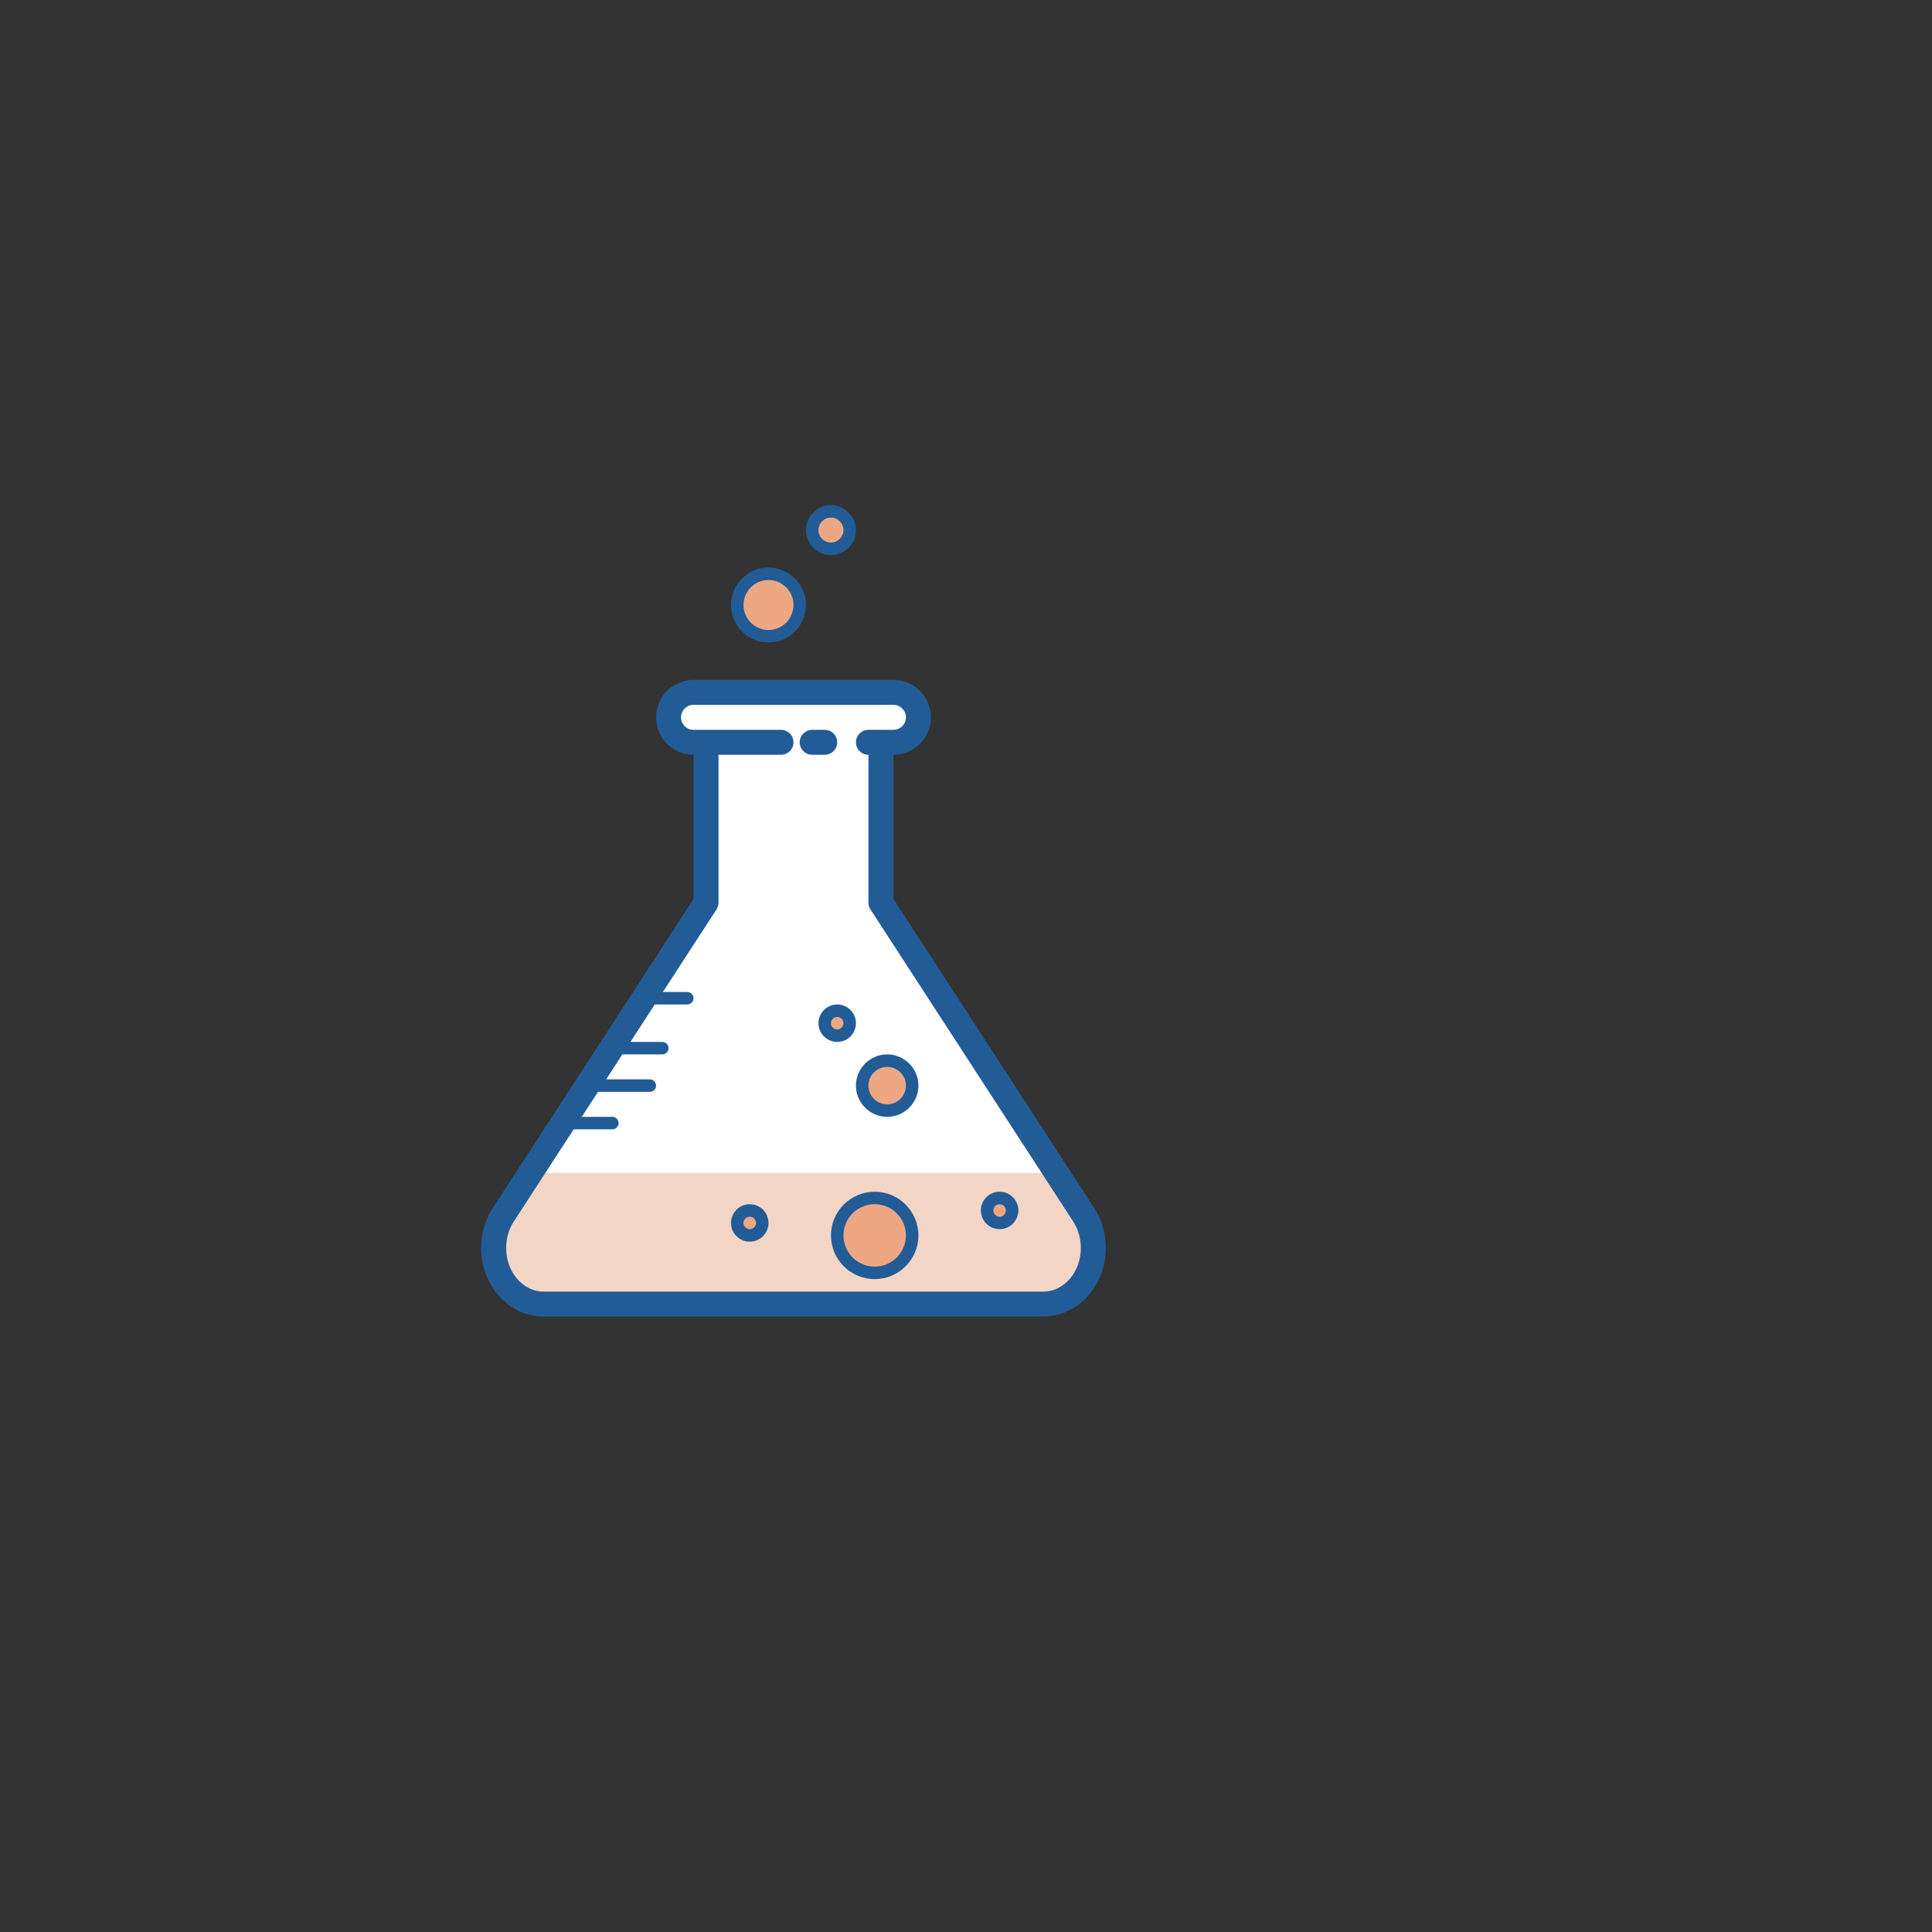 <svg xmlns="http://www.w3.org/2000/svg" xmlns:xlink="http://www.w3.org/1999/xlink" width="800" zoomAndPan="magnify" viewBox="0 0 600 600" height="800" preserveAspectRatio="xMidYMid meet" version="1.0"><rect x="0" y="0" width="600" height="600" fill="#333333" stroke="none"/><defs><clipPath id="id1"><path d="M 149 215 L 344 215 L 344 408.938 L 149 408.938 Z M 149 215 " clip-rule="nonzero"/></clipPath><clipPath id="id2"><path d="M 250 156.938 L 266 156.938 L 266 173 L 250 173 Z M 250 156.938 " clip-rule="nonzero"/></clipPath></defs><path fill="#ffffff" d="M 336.52 377.211 L 273.582 280.324 L 273.582 218.898 L 219.262 218.898 L 219.262 280.324 L 156.328 377.211 C 154.426 380.129 153.301 383.699 153.301 387.574 C 153.301 397.195 160.246 404.992 168.82 404.992 L 324.02 404.992 C 332.594 404.992 339.539 397.199 339.539 387.574 C 339.539 383.699 338.414 380.129 336.52 377.211 Z M 336.52 377.211 " fill-opacity="1" fill-rule="nonzero"/><path fill="#f2d5c5" d="M 164.859 364.285 L 330.43 364.285 L 338.523 380.527 C 338.523 380.527 344.777 400.586 326.297 406.93 L 168.969 406.93 C 168.969 406.93 143.785 400.926 157.285 376.469 Z M 164.859 364.285 " fill-opacity="1" fill-rule="nonzero"/><g clip-path="url(#id1)"><path fill="#225c97" d="M 324.02 408.871 L 168.82 408.871 C 158.125 408.871 149.422 399.316 149.422 387.578 C 149.422 383.09 150.684 378.773 153.07 375.098 L 215.379 279.18 L 215.379 218.898 C 215.379 216.758 217.117 215.023 219.262 215.023 L 273.582 215.023 C 275.723 215.023 277.461 216.758 277.461 218.898 L 277.461 279.18 L 339.773 375.098 C 342.16 378.77 343.422 383.086 343.422 387.578 C 343.422 399.316 334.719 408.871 324.02 408.871 Z M 223.141 222.777 L 223.141 280.328 C 223.141 281.074 222.922 281.812 222.516 282.438 L 159.582 379.324 C 158.016 381.734 157.184 384.59 157.184 387.578 C 157.184 395.043 162.406 401.117 168.824 401.117 L 324.023 401.117 C 330.441 401.117 335.664 395.043 335.664 387.578 C 335.664 384.59 334.836 381.73 333.27 379.324 L 270.332 282.438 C 269.926 281.812 269.707 281.074 269.707 280.328 L 269.707 222.777 Z M 223.141 222.777 " fill-opacity="1" fill-rule="nonzero"/></g><path fill="#ffffff" d="M 242.539 230.531 L 215.379 230.531 C 211.113 230.531 207.621 227.043 207.621 222.777 C 207.621 218.512 211.113 215.023 215.379 215.023 L 277.461 215.023 C 281.73 215.023 285.219 218.512 285.219 222.777 C 285.219 227.043 281.73 230.531 277.461 230.531 L 269.699 230.531 " fill-opacity="1" fill-rule="nonzero"/><path fill="#225c97" d="M 277.461 234.406 L 269.699 234.406 C 267.559 234.406 265.82 232.676 265.82 230.531 C 265.82 228.387 267.559 226.652 269.699 226.652 L 277.461 226.652 C 279.598 226.652 281.34 224.918 281.34 222.777 C 281.34 220.637 279.598 218.898 277.461 218.898 L 215.379 218.898 C 213.242 218.898 211.5 220.637 211.5 222.777 C 211.5 224.918 213.242 226.652 215.379 226.652 L 242.539 226.652 C 244.684 226.652 246.422 228.387 246.422 230.531 C 246.422 232.676 244.684 234.406 242.539 234.406 L 215.379 234.406 C 208.965 234.406 203.742 229.191 203.742 222.777 C 203.742 216.363 208.965 211.145 215.379 211.145 L 277.461 211.145 C 283.879 211.145 289.102 216.363 289.102 222.777 C 289.102 229.191 283.879 234.406 277.461 234.406 Z M 277.461 234.406 " fill-opacity="1" fill-rule="nonzero"/><path fill="#225c97" d="M 256.121 234.406 L 252.242 234.406 C 250.098 234.406 248.359 232.676 248.359 230.531 C 248.359 228.387 250.098 226.652 252.242 226.652 L 256.121 226.652 C 258.262 226.652 260 228.387 260 230.531 C 260 232.676 258.262 234.406 256.121 234.406 Z M 213.441 311.945 L 197.922 311.945 C 196.852 311.945 195.98 311.078 195.98 310.008 C 195.98 308.938 196.852 308.07 197.922 308.07 L 213.441 308.07 C 214.512 308.07 215.379 308.938 215.379 310.008 C 215.379 311.078 214.516 311.945 213.441 311.945 Z M 205.68 327.453 L 190.16 327.453 C 189.09 327.453 188.223 326.586 188.223 325.516 C 188.223 324.445 189.09 323.578 190.16 323.578 L 205.68 323.578 C 206.75 323.578 207.621 324.445 207.621 325.516 C 207.621 326.586 206.754 327.453 205.68 327.453 Z M 201.801 339.086 L 182.402 339.086 C 181.328 339.086 180.461 338.215 180.461 337.145 C 180.461 336.078 181.328 335.207 182.402 335.207 L 201.801 335.207 C 202.871 335.207 203.742 336.078 203.742 337.145 C 203.742 338.215 202.875 339.086 201.801 339.086 Z M 190.16 350.715 L 174.641 350.715 C 173.57 350.715 172.699 349.848 172.699 348.777 C 172.699 347.707 173.57 346.84 174.641 346.84 L 190.16 346.84 C 191.23 346.84 192.102 347.707 192.102 348.777 C 192.102 349.848 191.234 350.715 190.16 350.715 Z M 190.16 350.715 " fill-opacity="1" fill-rule="nonzero"/><path fill="#eda883" d="M 232.84 375.914 C 232.328 375.914 231.832 376.016 231.355 376.211 C 230.879 376.406 230.461 376.688 230.098 377.051 C 229.734 377.414 229.453 377.832 229.258 378.309 C 229.059 378.785 228.961 379.277 228.961 379.793 C 228.961 380.309 229.059 380.801 229.258 381.277 C 229.453 381.75 229.734 382.172 230.098 382.535 C 230.461 382.898 230.879 383.176 231.355 383.375 C 231.832 383.57 232.328 383.668 232.84 383.668 C 233.355 383.668 233.852 383.57 234.324 383.375 C 234.801 383.176 235.219 382.898 235.586 382.535 C 235.949 382.172 236.227 381.75 236.426 381.277 C 236.621 380.801 236.723 380.309 236.723 379.793 C 236.723 379.277 236.621 378.785 236.426 378.309 C 236.227 377.832 235.949 377.414 235.586 377.051 C 235.219 376.688 234.801 376.406 234.324 376.211 C 233.852 376.016 233.355 375.914 232.84 375.914 Z M 232.84 375.914 " fill-opacity="1" fill-rule="nonzero"/><path fill="#225c97" d="M 232.84 385.609 C 229.633 385.609 227.02 383 227.02 379.793 C 227.02 376.586 229.633 373.977 232.84 373.977 C 236.051 373.977 238.66 376.586 238.66 379.793 C 238.66 383 236.051 385.609 232.84 385.609 Z M 232.84 377.855 C 231.77 377.855 230.902 378.727 230.902 379.793 C 230.902 380.859 231.77 381.73 232.84 381.73 C 233.91 381.73 234.781 380.859 234.781 379.793 C 234.781 378.727 233.91 377.855 232.84 377.855 Z M 232.84 377.855 " fill-opacity="1" fill-rule="nonzero"/><path fill="#eda883" d="M 271.641 372.039 C 270.875 372.039 270.121 372.113 269.371 372.262 C 268.621 372.41 267.891 372.633 267.188 372.926 C 266.48 373.215 265.809 373.574 265.172 374 C 264.539 374.422 263.949 374.906 263.41 375.445 C 262.871 375.984 262.387 376.574 261.961 377.207 C 261.539 377.844 261.18 378.512 260.887 379.219 C 260.594 379.926 260.375 380.652 260.223 381.402 C 260.074 382.148 260 382.906 260 383.668 C 260 384.434 260.074 385.191 260.223 385.938 C 260.375 386.688 260.594 387.414 260.887 388.121 C 261.18 388.824 261.539 389.496 261.961 390.133 C 262.387 390.766 262.871 391.355 263.41 391.895 C 263.949 392.434 264.539 392.914 265.172 393.34 C 265.809 393.766 266.48 394.121 267.188 394.414 C 267.891 394.707 268.621 394.93 269.371 395.078 C 270.121 395.227 270.875 395.301 271.641 395.301 C 272.406 395.301 273.16 395.227 273.91 395.078 C 274.66 394.93 275.391 394.707 276.094 394.414 C 276.801 394.121 277.473 393.766 278.105 393.34 C 278.742 392.914 279.332 392.434 279.871 391.895 C 280.41 391.355 280.895 390.766 281.32 390.133 C 281.742 389.496 282.102 388.824 282.395 388.121 C 282.688 387.414 282.906 386.688 283.059 385.938 C 283.207 385.191 283.281 384.434 283.281 383.668 C 283.281 382.906 283.207 382.148 283.059 381.402 C 282.906 380.652 282.688 379.926 282.395 379.219 C 282.102 378.512 281.742 377.844 281.32 377.207 C 280.895 376.574 280.41 375.984 279.871 375.445 C 279.332 374.906 278.742 374.422 278.105 374 C 277.473 373.574 276.801 373.215 276.094 372.926 C 275.391 372.633 274.66 372.41 273.91 372.262 C 273.16 372.113 272.406 372.039 271.641 372.039 Z M 271.641 372.039 " fill-opacity="1" fill-rule="nonzero"/><path fill="#225c97" d="M 271.641 397.238 C 264.152 397.238 258.062 391.152 258.062 383.668 C 258.062 376.188 264.152 370.102 271.641 370.102 C 279.129 370.102 285.219 376.188 285.219 383.668 C 285.219 391.152 279.129 397.238 271.641 397.238 Z M 271.641 373.977 C 266.293 373.977 261.941 378.324 261.941 383.668 C 261.941 389.016 266.293 393.363 271.641 393.363 C 276.988 393.363 281.34 389.016 281.34 383.668 C 281.34 378.324 276.992 373.977 271.641 373.977 Z M 271.641 373.977 " fill-opacity="1" fill-rule="nonzero"/><path fill="#eda883" d="M 275.52 329.391 C 275.012 329.391 274.508 329.441 274.008 329.543 C 273.508 329.641 273.023 329.789 272.551 329.984 C 272.082 330.176 271.633 330.418 271.211 330.699 C 270.785 330.98 270.395 331.305 270.035 331.664 C 269.672 332.023 269.352 332.414 269.07 332.84 C 268.785 333.262 268.547 333.707 268.352 334.18 C 268.156 334.648 268.008 335.133 267.91 335.633 C 267.809 336.133 267.762 336.637 267.762 337.145 C 267.762 337.656 267.809 338.16 267.91 338.66 C 268.008 339.16 268.156 339.645 268.352 340.113 C 268.547 340.586 268.785 341.031 269.07 341.453 C 269.352 341.879 269.672 342.27 270.035 342.629 C 270.395 342.988 270.785 343.312 271.211 343.594 C 271.633 343.875 272.082 344.113 272.551 344.309 C 273.023 344.504 273.508 344.652 274.008 344.75 C 274.508 344.852 275.012 344.898 275.52 344.898 C 276.031 344.898 276.535 344.852 277.035 344.75 C 277.535 344.652 278.02 344.504 278.488 344.309 C 278.961 344.113 279.406 343.875 279.832 343.594 C 280.254 343.312 280.648 342.988 281.008 342.629 C 281.367 342.27 281.691 341.879 281.973 341.453 C 282.258 341.031 282.496 340.586 282.691 340.113 C 282.887 339.645 283.031 339.16 283.133 338.66 C 283.23 338.16 283.281 337.656 283.281 337.145 C 283.281 336.637 283.23 336.133 283.133 335.633 C 283.031 335.133 282.887 334.648 282.691 334.18 C 282.496 333.707 282.258 333.262 281.973 332.84 C 281.691 332.414 281.367 332.023 281.008 331.664 C 280.648 331.305 280.254 330.98 279.832 330.699 C 279.406 330.418 278.961 330.176 278.488 329.984 C 278.02 329.789 277.535 329.641 277.035 329.543 C 276.535 329.441 276.031 329.391 275.52 329.391 Z M 275.52 329.391 " fill-opacity="1" fill-rule="nonzero"/><path fill="#225c97" d="M 275.52 346.84 C 270.176 346.84 265.82 342.492 265.82 337.145 C 265.82 331.801 270.176 327.453 275.52 327.453 C 280.867 327.453 285.219 331.801 285.219 337.145 C 285.219 342.492 280.871 346.84 275.52 346.84 Z M 275.52 331.332 C 272.312 331.332 269.699 333.941 269.699 337.145 C 269.699 340.352 272.312 342.961 275.52 342.961 C 278.73 342.961 281.34 340.352 281.34 337.145 C 281.34 333.941 278.73 331.332 275.52 331.332 Z M 275.52 331.332 " fill-opacity="1" fill-rule="nonzero"/><path fill="#eda883" d="M 238.66 178.191 C 238.023 178.191 237.395 178.254 236.77 178.379 C 236.145 178.504 235.539 178.688 234.949 178.93 C 234.359 179.176 233.801 179.473 233.273 179.824 C 232.742 180.18 232.254 180.582 231.801 181.031 C 231.352 181.48 230.949 181.973 230.594 182.5 C 230.242 183.027 229.941 183.586 229.699 184.176 C 229.457 184.766 229.27 185.371 229.148 185.992 C 229.023 186.617 228.961 187.25 228.961 187.887 C 228.961 188.52 229.023 189.152 229.148 189.777 C 229.27 190.398 229.457 191.008 229.699 191.594 C 229.941 192.184 230.242 192.742 230.594 193.27 C 230.949 193.797 231.352 194.289 231.801 194.738 C 232.254 195.188 232.742 195.59 233.273 195.945 C 233.801 196.297 234.359 196.598 234.949 196.84 C 235.539 197.082 236.145 197.266 236.77 197.391 C 237.395 197.516 238.023 197.578 238.66 197.578 C 239.297 197.578 239.93 197.516 240.555 197.391 C 241.18 197.266 241.785 197.082 242.371 196.84 C 242.961 196.598 243.52 196.297 244.051 195.945 C 244.578 195.59 245.07 195.188 245.52 194.738 C 245.969 194.289 246.371 193.797 246.727 193.27 C 247.078 192.742 247.379 192.184 247.621 191.594 C 247.867 191.008 248.051 190.398 248.176 189.777 C 248.297 189.152 248.359 188.52 248.359 187.887 C 248.359 187.25 248.297 186.617 248.176 185.992 C 248.051 185.371 247.867 184.766 247.621 184.176 C 247.379 183.586 247.078 183.027 246.727 182.5 C 246.371 181.973 245.969 181.48 245.52 181.031 C 245.07 180.582 244.578 180.18 244.051 179.824 C 243.52 179.473 242.961 179.176 242.371 178.93 C 241.785 178.688 241.18 178.504 240.555 178.379 C 239.93 178.254 239.297 178.191 238.66 178.191 Z M 238.66 178.191 " fill-opacity="1" fill-rule="nonzero"/><path fill="#225c97" d="M 238.66 199.516 C 232.242 199.516 227.02 194.297 227.02 187.887 C 227.02 181.473 232.242 176.254 238.66 176.254 C 245.078 176.254 250.301 181.473 250.301 187.887 C 250.301 194.297 245.078 199.516 238.66 199.516 Z M 238.66 180.133 C 234.383 180.133 230.902 183.609 230.902 187.887 C 230.902 192.16 234.383 195.641 238.66 195.641 C 242.941 195.641 246.422 192.16 246.422 187.887 C 246.422 183.609 242.941 180.133 238.66 180.133 Z M 238.66 180.133 " fill-opacity="1" fill-rule="nonzero"/><path fill="#eda883" d="M 258.062 158.809 C 257.68 158.809 257.301 158.844 256.926 158.918 C 256.551 158.996 256.188 159.105 255.832 159.25 C 255.48 159.398 255.145 159.574 254.828 159.789 C 254.508 160 254.215 160.242 253.945 160.512 C 253.676 160.781 253.434 161.074 253.223 161.391 C 253.008 161.711 252.828 162.047 252.684 162.398 C 252.539 162.75 252.426 163.113 252.352 163.488 C 252.277 163.863 252.242 164.242 252.242 164.625 C 252.242 165.004 252.277 165.383 252.352 165.758 C 252.426 166.133 252.539 166.496 252.684 166.848 C 252.828 167.203 253.008 167.535 253.223 167.855 C 253.434 168.172 253.676 168.465 253.945 168.734 C 254.215 169.004 254.508 169.246 254.828 169.457 C 255.145 169.672 255.48 169.852 255.832 169.996 C 256.188 170.141 256.551 170.254 256.926 170.328 C 257.301 170.402 257.68 170.438 258.062 170.438 C 258.441 170.438 258.82 170.402 259.195 170.328 C 259.57 170.254 259.934 170.141 260.289 169.996 C 260.641 169.852 260.977 169.672 261.293 169.457 C 261.613 169.246 261.906 169.004 262.176 168.734 C 262.445 168.465 262.688 168.172 262.898 167.855 C 263.113 167.535 263.293 167.203 263.438 166.848 C 263.582 166.496 263.695 166.133 263.77 165.758 C 263.844 165.383 263.879 165.004 263.879 164.625 C 263.879 164.242 263.844 163.863 263.77 163.488 C 263.695 163.113 263.582 162.75 263.438 162.398 C 263.293 162.047 263.113 161.711 262.898 161.391 C 262.688 161.074 262.445 160.781 262.176 160.512 C 261.906 160.242 261.613 160 261.293 159.789 C 260.977 159.574 260.641 159.398 260.289 159.25 C 259.934 159.105 259.57 158.996 259.195 158.918 C 258.82 158.844 258.441 158.809 258.062 158.809 Z M 258.062 158.809 " fill-opacity="1" fill-rule="nonzero"/><g clip-path="url(#id2)"><path fill="#225c97" d="M 258.062 172.379 C 253.781 172.379 250.301 168.898 250.301 164.625 C 250.301 160.348 253.781 156.871 258.062 156.871 C 262.34 156.871 265.82 160.348 265.82 164.625 C 265.82 168.898 262.34 172.379 258.062 172.379 Z M 258.062 160.746 C 255.922 160.746 254.18 162.484 254.18 164.625 C 254.18 166.762 255.922 168.5 258.062 168.5 C 260.199 168.5 261.941 166.762 261.941 164.625 C 261.941 162.484 260.199 160.746 258.062 160.746 Z M 258.062 160.746 " fill-opacity="1" fill-rule="nonzero"/></g><path fill="#eda883" d="M 260 313.887 C 259.484 313.887 258.992 313.984 258.516 314.18 C 258.039 314.375 257.621 314.656 257.258 315.02 C 256.895 315.383 256.613 315.805 256.414 316.277 C 256.219 316.754 256.121 317.246 256.121 317.762 C 256.121 318.277 256.219 318.77 256.414 319.246 C 256.613 319.719 256.895 320.141 257.258 320.504 C 257.621 320.867 258.039 321.148 258.516 321.344 C 258.992 321.539 259.484 321.641 260 321.641 C 260.516 321.641 261.012 321.539 261.484 321.344 C 261.961 321.148 262.379 320.867 262.746 320.504 C 263.109 320.141 263.387 319.719 263.586 319.246 C 263.781 318.77 263.879 318.277 263.879 317.762 C 263.879 317.246 263.781 316.754 263.586 316.277 C 263.387 315.805 263.109 315.383 262.746 315.02 C 262.379 314.656 261.961 314.375 261.484 314.18 C 261.012 313.984 260.516 313.887 260 313.887 Z M 260 313.887 " fill-opacity="1" fill-rule="nonzero"/><path fill="#225c97" d="M 260 323.578 C 256.793 323.578 254.18 320.969 254.18 317.762 C 254.18 314.555 256.793 311.945 260 311.945 C 263.211 311.945 265.82 314.555 265.82 317.762 C 265.82 320.969 263.211 323.578 260 323.578 Z M 260 315.824 C 258.93 315.824 258.062 316.695 258.062 317.762 C 258.062 318.828 258.93 319.699 260 319.699 C 261.07 319.699 261.941 318.828 261.941 317.762 C 261.941 316.695 261.07 315.824 260 315.824 Z M 260 315.824 " fill-opacity="1" fill-rule="nonzero"/><path fill="#eda883" d="M 310.441 372.039 C 309.926 372.039 309.43 372.137 308.957 372.332 C 308.48 372.531 308.062 372.812 307.695 373.176 C 307.332 373.539 307.051 373.957 306.855 374.434 C 306.66 374.906 306.559 375.402 306.559 375.914 C 306.559 376.43 306.66 376.926 306.855 377.398 C 307.051 377.875 307.332 378.293 307.695 378.656 C 308.062 379.02 308.48 379.301 308.957 379.496 C 309.43 379.695 309.926 379.793 310.441 379.793 C 310.953 379.793 311.449 379.695 311.926 379.496 C 312.402 379.301 312.82 379.02 313.184 378.656 C 313.547 378.293 313.828 377.875 314.023 377.398 C 314.223 376.926 314.32 376.43 314.32 375.914 C 314.32 375.402 314.223 374.906 314.023 374.434 C 313.828 373.957 313.547 373.539 313.184 373.176 C 312.82 372.812 312.402 372.531 311.926 372.332 C 311.449 372.137 310.953 372.039 310.441 372.039 Z M 310.441 372.039 " fill-opacity="1" fill-rule="nonzero"/><path fill="#225c97" d="M 310.441 381.73 C 307.23 381.73 304.621 379.121 304.621 375.914 C 304.621 372.711 307.23 370.102 310.441 370.102 C 313.648 370.102 316.262 372.711 316.262 375.914 C 316.262 379.121 313.648 381.73 310.441 381.73 Z M 310.441 373.977 C 309.371 373.977 308.5 374.848 308.5 375.914 C 308.5 376.98 309.371 377.855 310.441 377.855 C 311.512 377.855 312.379 376.98 312.379 375.914 C 312.379 374.848 311.512 373.977 310.441 373.977 Z M 310.441 373.977 " fill-opacity="1" fill-rule="nonzero"/></svg>